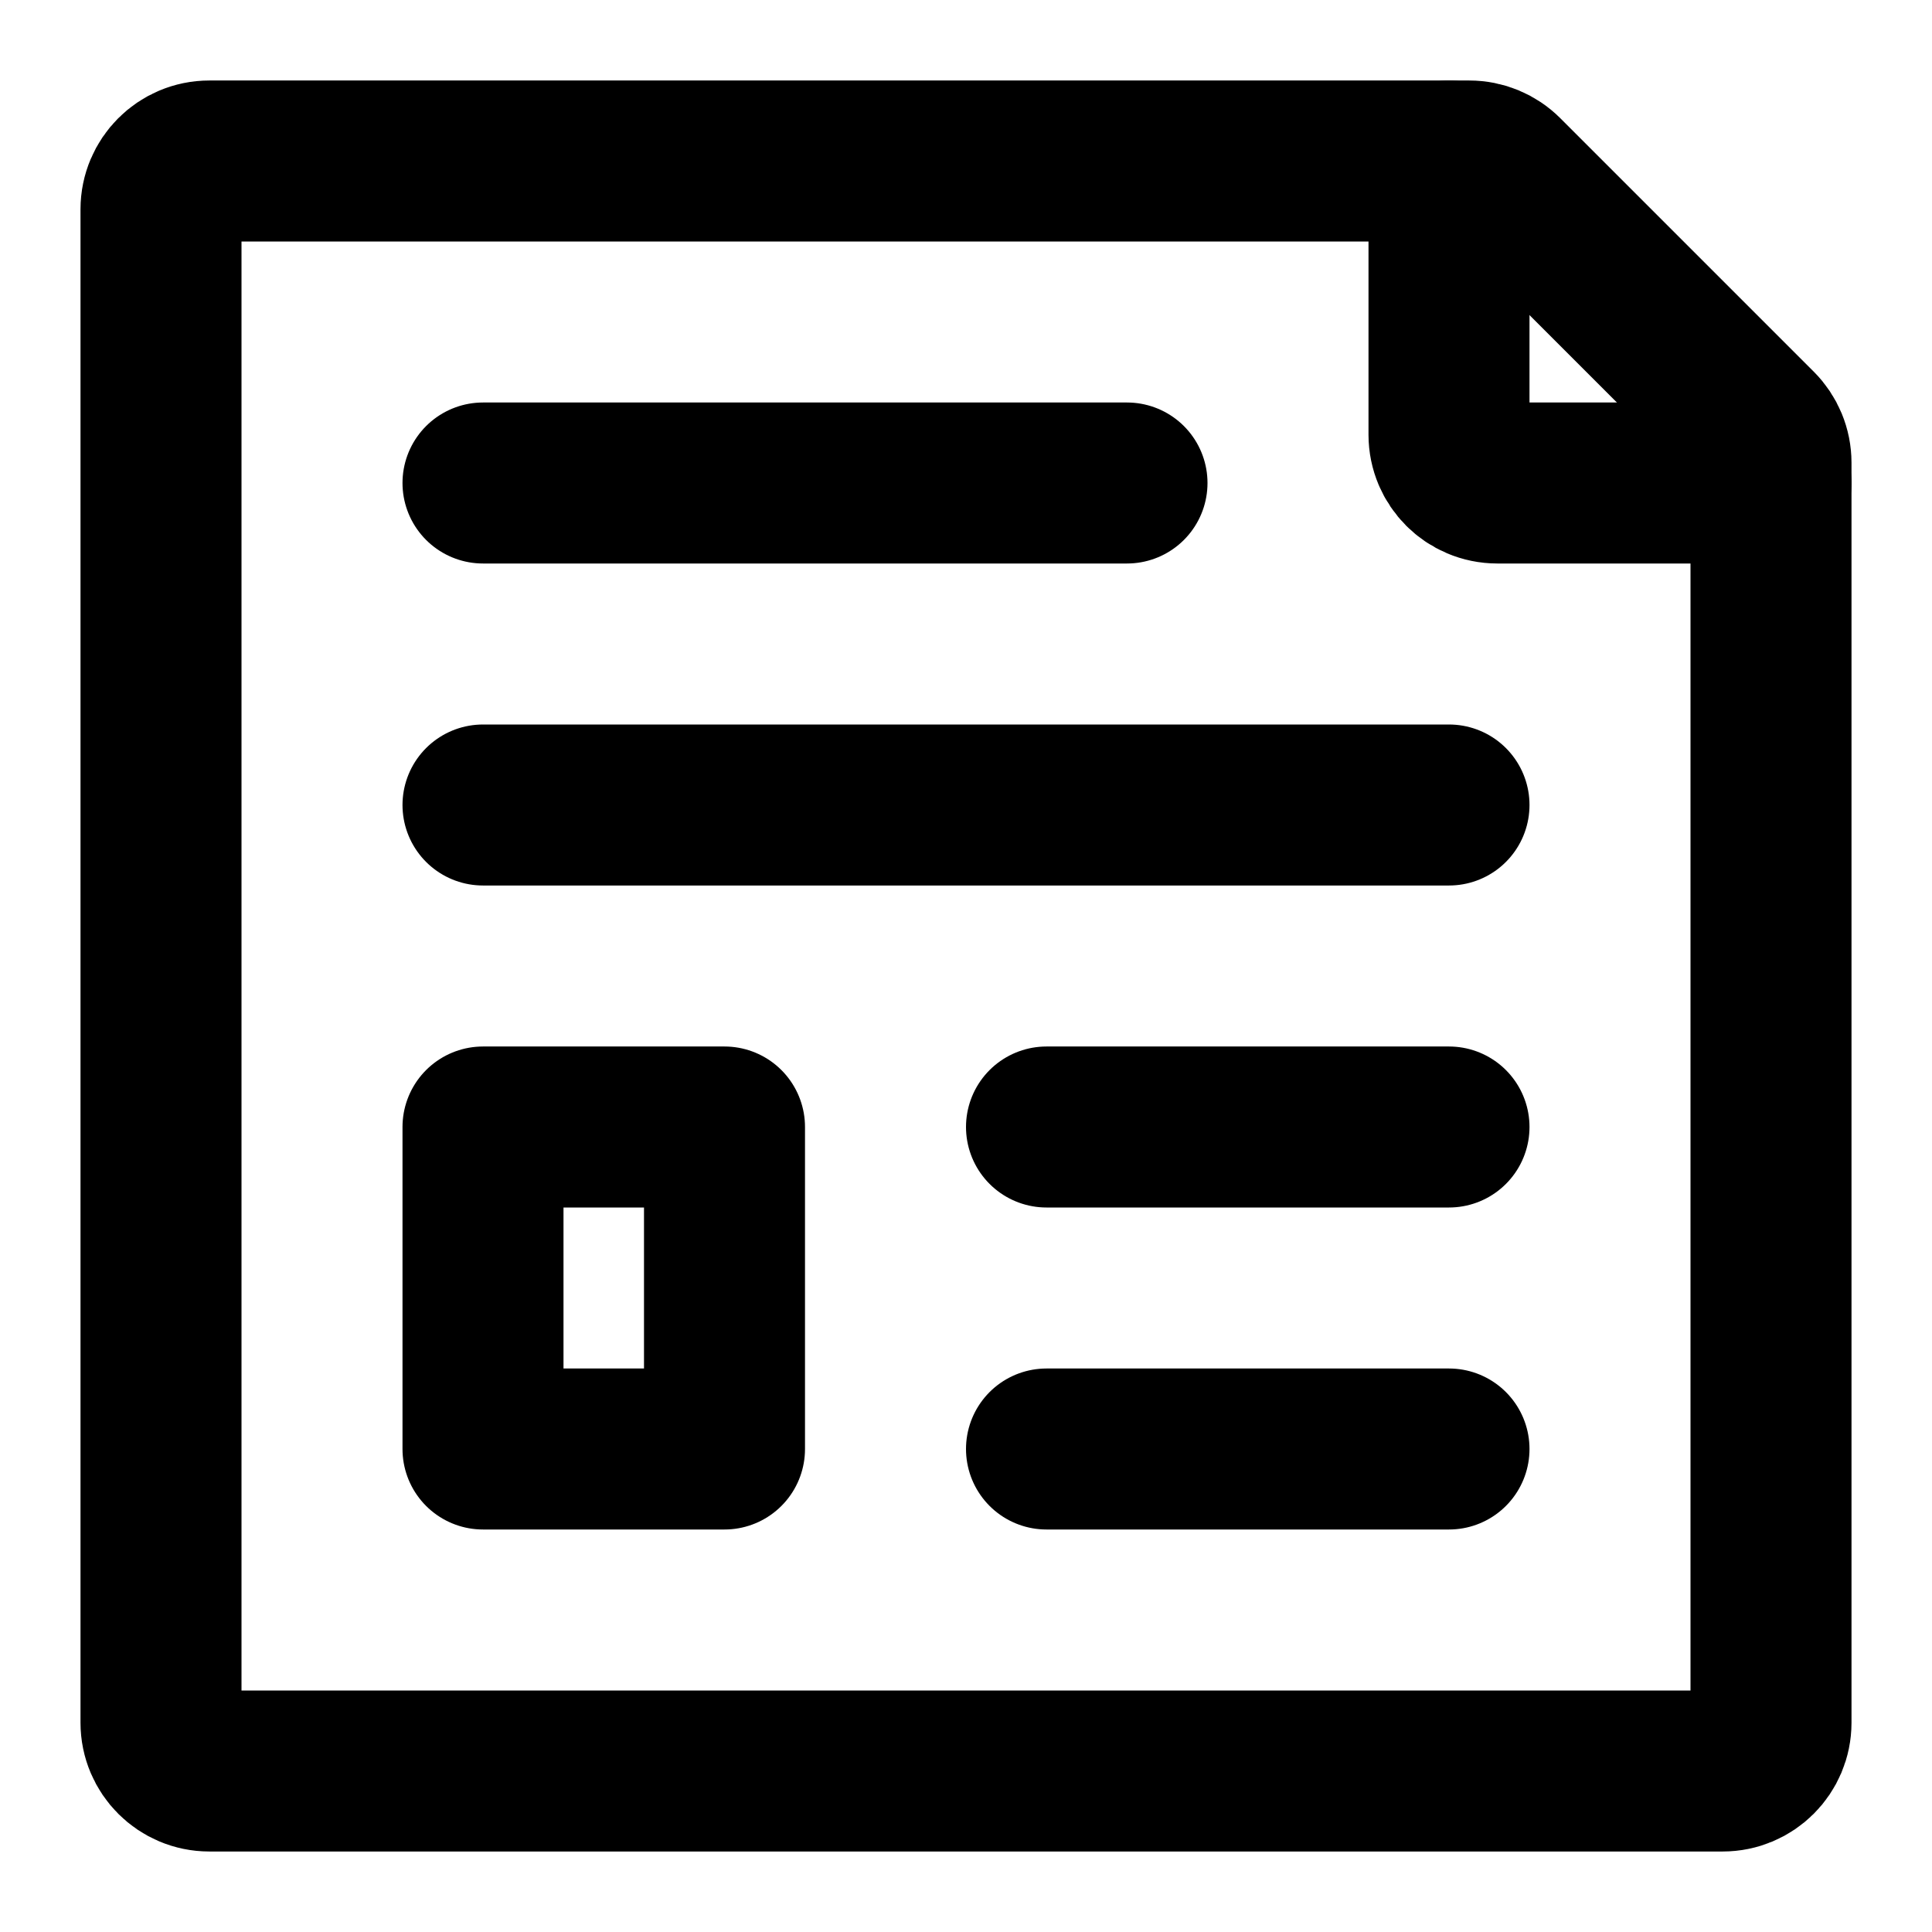 <svg width="24" height="24" viewBox="0 0 24 24" fill="none" xmlns="http://www.w3.org/2000/svg">
<path d="M6 6L14 6" stroke="black" stroke-width="2" stroke-linecap="round" stroke-linejoin="round"/>
<path d="M6 10H18" stroke="black" stroke-width="2" stroke-linecap="round" stroke-linejoin="round"/>
<path d="M13 14L18 14" stroke="black" stroke-width="2" stroke-linecap="round" stroke-linejoin="round"/>
<path d="M13 18L18 18" stroke="black" stroke-width="2" stroke-linecap="round" stroke-linejoin="round"/>
<path d="M2 21.4V2.6C2 2.269 2.269 2 2.6 2H18.252C18.411 2 18.563 2.063 18.676 2.176L21.824 5.324C21.937 5.437 22 5.589 22 5.749V21.4C22 21.731 21.731 22 21.4 22H2.6C2.269 22 2 21.731 2 21.4Z" stroke="black" stroke-width="2" stroke-linecap="round" stroke-linejoin="round"/>
<path d="M6 18V14H9V18H6Z" stroke="black" stroke-width="2" stroke-linecap="round" stroke-linejoin="round"/>
<path d="M18 2V5.4C18 5.731 18.269 6 18.6 6H22" stroke="black" stroke-width="2" stroke-linecap="round" stroke-linejoin="round"/>
</svg>
